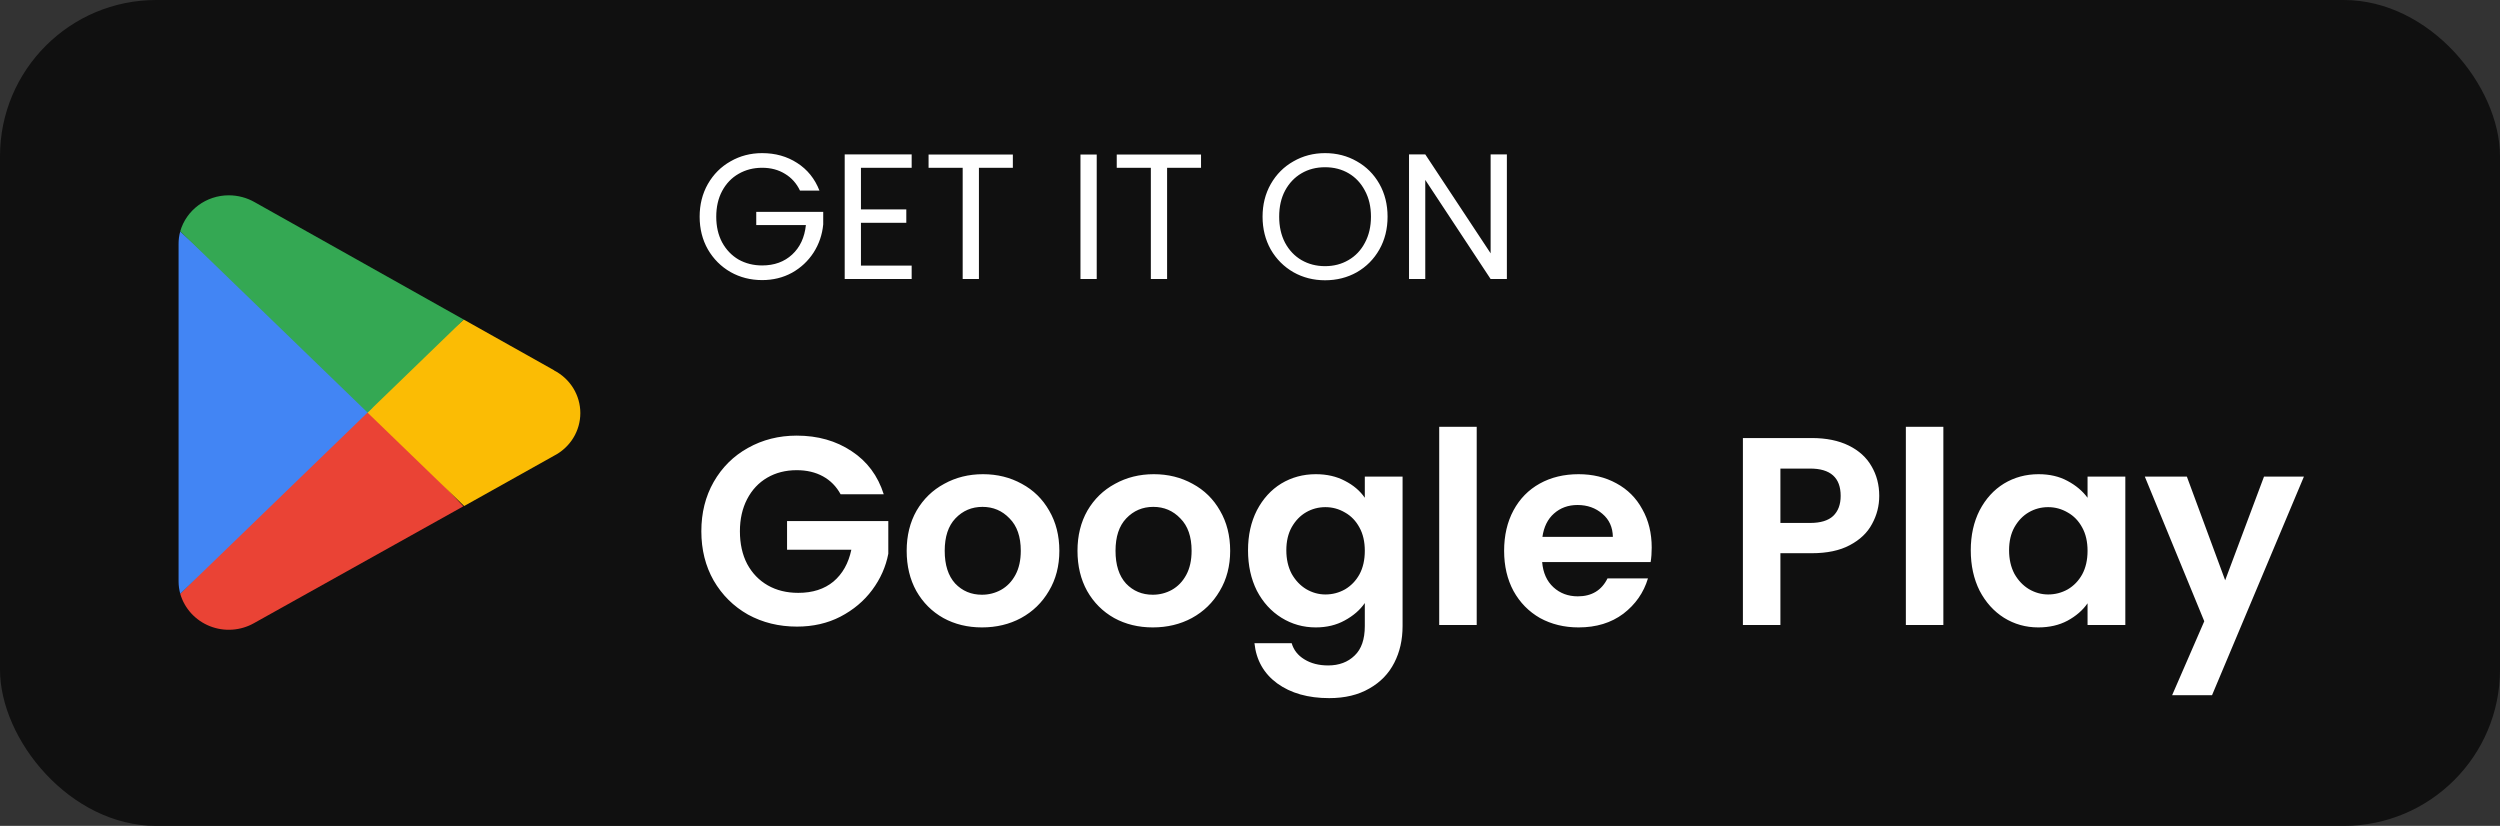 <svg width="224" height="74" viewBox="0 0 224 74" fill="none" xmlns="http://www.w3.org/2000/svg">
<rect x="0" y="0" width="224" height="74" fill="#333333" stroke="none"/>
<rect width="224" height="74" rx="14" fill="#101010"/>
<g clip-path="url(#clip0_27095_17981)">
<path d="M32.812 36.093L16.148 53.201C16.336 53.851 16.672 54.45 17.131 54.953C17.591 55.456 18.162 55.85 18.801 56.103C19.439 56.357 20.129 56.464 20.816 56.416C21.503 56.369 22.171 56.168 22.767 55.829L41.516 45.365L32.812 36.093Z" fill="#EA4335"/>
<path d="M49.66 33.185L41.552 28.634L32.426 36.482L41.589 45.34L49.635 40.838C50.348 40.472 50.945 39.922 51.362 39.248C51.778 38.573 51.998 37.8 51.998 37.011C51.998 36.223 51.778 35.45 51.362 34.775C50.945 34.1 50.348 33.55 49.635 33.185L49.66 33.185Z" fill="#FBBC04"/>
<path d="M16.149 20.736C16.048 21.101 15.998 21.478 16 21.856V52.081C16.001 52.459 16.051 52.835 16.149 53.201L33.383 36.53L16.149 20.736Z" fill="#4285F4"/>
<path d="M32.936 36.969L41.553 28.634L22.829 18.121C22.124 17.716 21.323 17.502 20.506 17.5C18.481 17.496 16.699 18.814 16.148 20.725L32.936 36.969Z" fill="#34A853"/>
</g>
<path d="M71.68 17.08C71.371 16.429 70.923 15.928 70.336 15.576C69.749 15.213 69.067 15.032 68.288 15.032C67.509 15.032 66.805 15.213 66.176 15.576C65.557 15.928 65.067 16.44 64.704 17.112C64.352 17.773 64.176 18.541 64.176 19.416C64.176 20.291 64.352 21.059 64.704 21.72C65.067 22.381 65.557 22.893 66.176 23.256C66.805 23.608 67.509 23.784 68.288 23.784C69.376 23.784 70.272 23.459 70.976 22.808C71.68 22.157 72.091 21.277 72.208 20.168H67.76V18.984H73.76V20.104C73.675 21.021 73.387 21.864 72.896 22.632C72.405 23.389 71.76 23.992 70.96 24.44C70.16 24.877 69.269 25.096 68.288 25.096C67.253 25.096 66.309 24.856 65.456 24.376C64.603 23.885 63.925 23.208 63.424 22.344C62.933 21.48 62.688 20.504 62.688 19.416C62.688 18.328 62.933 17.352 63.424 16.488C63.925 15.613 64.603 14.936 65.456 14.456C66.309 13.965 67.253 13.72 68.288 13.72C69.472 13.72 70.517 14.013 71.424 14.6C72.341 15.187 73.008 16.013 73.424 17.08H71.68ZM77.141 15.032V18.76H81.205V19.96H77.141V23.8H81.685V25H75.685V13.832H81.685V15.032H77.141ZM90.752 13.848V15.032H87.712V25H86.256V15.032H83.2V13.848H90.752ZM98.266 13.848V25H96.81V13.848H98.266ZM107.612 13.848V15.032H104.572V25H103.116V15.032H100.06V13.848H107.612ZM118.726 25.112C117.691 25.112 116.747 24.872 115.894 24.392C115.04 23.901 114.363 23.224 113.862 22.36C113.371 21.485 113.126 20.504 113.126 19.416C113.126 18.328 113.371 17.352 113.862 16.488C114.363 15.613 115.04 14.936 115.894 14.456C116.747 13.965 117.691 13.72 118.726 13.72C119.771 13.72 120.72 13.965 121.574 14.456C122.427 14.936 123.099 15.608 123.59 16.472C124.08 17.336 124.326 18.317 124.326 19.416C124.326 20.515 124.08 21.496 123.59 22.36C123.099 23.224 122.427 23.901 121.574 24.392C120.72 24.872 119.771 25.112 118.726 25.112ZM118.726 23.848C119.504 23.848 120.203 23.667 120.822 23.304C121.451 22.941 121.942 22.424 122.294 21.752C122.656 21.08 122.838 20.301 122.838 19.416C122.838 18.52 122.656 17.741 122.294 17.08C121.942 16.408 121.456 15.891 120.838 15.528C120.219 15.165 119.515 14.984 118.726 14.984C117.936 14.984 117.232 15.165 116.614 15.528C115.995 15.891 115.504 16.408 115.142 17.08C114.79 17.741 114.614 18.52 114.614 19.416C114.614 20.301 114.79 21.08 115.142 21.752C115.504 22.424 115.995 22.941 116.614 23.304C117.243 23.667 117.947 23.848 118.726 23.848ZM135.016 25H133.56L127.704 16.12V25H126.248V13.832H127.704L133.56 22.696V13.832H135.016V25Z" fill="white"/>
<path d="M75.32 44.288C74.936 43.584 74.408 43.048 73.736 42.68C73.064 42.312 72.28 42.128 71.384 42.128C70.392 42.128 69.512 42.352 68.744 42.8C67.976 43.248 67.376 43.888 66.944 44.72C66.512 45.552 66.296 46.512 66.296 47.6C66.296 48.72 66.512 49.696 66.944 50.528C67.392 51.36 68.008 52 68.792 52.448C69.576 52.896 70.488 53.12 71.528 53.12C72.808 53.12 73.856 52.784 74.672 52.112C75.488 51.424 76.024 50.472 76.28 49.256H70.52V46.688H79.592V49.616C79.368 50.784 78.888 51.864 78.152 52.856C77.416 53.848 76.464 54.648 75.296 55.256C74.144 55.848 72.848 56.144 71.408 56.144C69.792 56.144 68.328 55.784 67.016 55.064C65.72 54.328 64.696 53.312 63.944 52.016C63.208 50.72 62.84 49.248 62.84 47.6C62.84 45.952 63.208 44.48 63.944 43.184C64.696 41.872 65.72 40.856 67.016 40.136C68.328 39.4 69.784 39.032 71.384 39.032C73.272 39.032 74.912 39.496 76.304 40.424C77.696 41.336 78.656 42.624 79.184 44.288H75.32ZM87.982 56.216C86.702 56.216 85.55 55.936 84.526 55.376C83.502 54.8 82.694 53.992 82.102 52.952C81.526 51.912 81.238 50.712 81.238 49.352C81.238 47.992 81.534 46.792 82.126 45.752C82.734 44.712 83.558 43.912 84.598 43.352C85.638 42.776 86.798 42.488 88.078 42.488C89.358 42.488 90.518 42.776 91.558 43.352C92.598 43.912 93.414 44.712 94.006 45.752C94.614 46.792 94.918 47.992 94.918 49.352C94.918 50.712 94.606 51.912 93.982 52.952C93.374 53.992 92.542 54.8 91.486 55.376C90.446 55.936 89.278 56.216 87.982 56.216ZM87.982 53.288C88.59 53.288 89.158 53.144 89.686 52.856C90.23 52.552 90.662 52.104 90.982 51.512C91.302 50.92 91.462 50.2 91.462 49.352C91.462 48.088 91.126 47.12 90.454 46.448C89.798 45.76 88.99 45.416 88.03 45.416C87.07 45.416 86.262 45.76 85.606 46.448C84.966 47.12 84.646 48.088 84.646 49.352C84.646 50.616 84.958 51.592 85.582 52.28C86.222 52.952 87.022 53.288 87.982 53.288ZM103.287 56.216C102.007 56.216 100.855 55.936 99.831 55.376C98.807 54.8 97.999 53.992 97.407 52.952C96.831 51.912 96.543 50.712 96.543 49.352C96.543 47.992 96.839 46.792 97.431 45.752C98.039 44.712 98.863 43.912 99.903 43.352C100.943 42.776 102.103 42.488 103.383 42.488C104.663 42.488 105.823 42.776 106.863 43.352C107.903 43.912 108.719 44.712 109.311 45.752C109.919 46.792 110.223 47.992 110.223 49.352C110.223 50.712 109.911 51.912 109.287 52.952C108.679 53.992 107.847 54.8 106.791 55.376C105.751 55.936 104.583 56.216 103.287 56.216ZM103.287 53.288C103.895 53.288 104.463 53.144 104.991 52.856C105.535 52.552 105.967 52.104 106.287 51.512C106.607 50.92 106.767 50.2 106.767 49.352C106.767 48.088 106.431 47.12 105.759 46.448C105.103 45.76 104.295 45.416 103.335 45.416C102.375 45.416 101.567 45.76 100.911 46.448C100.271 47.12 99.951 48.088 99.951 49.352C99.951 50.616 100.263 51.592 100.887 52.28C101.527 52.952 102.327 53.288 103.287 53.288ZM117.895 42.488C118.887 42.488 119.759 42.688 120.511 43.088C121.263 43.472 121.855 43.976 122.287 44.6V42.704H125.671V56.096C125.671 57.328 125.423 58.424 124.927 59.384C124.431 60.36 123.687 61.128 122.695 61.688C121.703 62.264 120.503 62.552 119.095 62.552C117.207 62.552 115.655 62.112 114.439 61.232C113.239 60.352 112.559 59.152 112.399 57.632H115.735C115.911 58.24 116.287 58.72 116.863 59.072C117.455 59.44 118.167 59.624 118.999 59.624C119.975 59.624 120.767 59.328 121.375 58.736C121.983 58.16 122.287 57.28 122.287 56.096V54.032C121.855 54.656 121.255 55.176 120.487 55.592C119.735 56.008 118.871 56.216 117.895 56.216C116.775 56.216 115.751 55.928 114.823 55.352C113.895 54.776 113.159 53.968 112.615 52.928C112.087 51.872 111.823 50.664 111.823 49.304C111.823 47.96 112.087 46.768 112.615 45.728C113.159 44.688 113.887 43.888 114.799 43.328C115.727 42.768 116.759 42.488 117.895 42.488ZM122.287 49.352C122.287 48.536 122.127 47.84 121.807 47.264C121.487 46.672 121.055 46.224 120.511 45.92C119.967 45.6 119.383 45.44 118.759 45.44C118.135 45.44 117.559 45.592 117.031 45.896C116.503 46.2 116.071 46.648 115.735 47.24C115.415 47.816 115.255 48.504 115.255 49.304C115.255 50.104 115.415 50.808 115.735 51.416C116.071 52.008 116.503 52.464 117.031 52.784C117.575 53.104 118.151 53.264 118.759 53.264C119.383 53.264 119.967 53.112 120.511 52.808C121.055 52.488 121.487 52.04 121.807 51.464C122.127 50.872 122.287 50.168 122.287 49.352ZM132.313 38.24V56H128.953V38.24H132.313ZM147.993 49.064C147.993 49.544 147.961 49.976 147.897 50.36H138.177C138.257 51.32 138.593 52.072 139.185 52.616C139.777 53.16 140.505 53.432 141.369 53.432C142.617 53.432 143.505 52.896 144.033 51.824H147.657C147.273 53.104 146.537 54.16 145.449 54.992C144.361 55.808 143.025 56.216 141.441 56.216C140.161 56.216 139.009 55.936 137.985 55.376C136.977 54.8 136.185 53.992 135.609 52.952C135.049 51.912 134.769 50.712 134.769 49.352C134.769 47.976 135.049 46.768 135.609 45.728C136.169 44.688 136.953 43.888 137.961 43.328C138.969 42.768 140.129 42.488 141.441 42.488C142.705 42.488 143.833 42.76 144.825 43.304C145.833 43.848 146.609 44.624 147.153 45.632C147.713 46.624 147.993 47.768 147.993 49.064ZM144.513 48.104C144.497 47.24 144.185 46.552 143.577 46.04C142.969 45.512 142.225 45.248 141.345 45.248C140.513 45.248 139.809 45.504 139.233 46.016C138.673 46.512 138.329 47.208 138.201 48.104H144.513ZM168.38 44.432C168.38 45.328 168.164 46.168 167.732 46.952C167.316 47.736 166.652 48.368 165.74 48.848C164.844 49.328 163.708 49.568 162.332 49.568H159.524V56H156.164V39.248H162.332C163.628 39.248 164.732 39.472 165.644 39.92C166.556 40.368 167.236 40.984 167.684 41.768C168.148 42.552 168.38 43.44 168.38 44.432ZM162.188 46.856C163.116 46.856 163.804 46.648 164.252 46.232C164.7 45.8 164.924 45.2 164.924 44.432C164.924 42.8 164.012 41.984 162.188 41.984H159.524V46.856H162.188ZM174.125 38.24V56H170.765V38.24H174.125ZM176.581 49.304C176.581 47.96 176.845 46.768 177.373 45.728C177.917 44.688 178.645 43.888 179.557 43.328C180.485 42.768 181.517 42.488 182.653 42.488C183.645 42.488 184.509 42.688 185.245 43.088C185.997 43.488 186.597 43.992 187.045 44.6V42.704H190.429V56H187.045V54.056C186.613 54.68 186.013 55.2 185.245 55.616C184.493 56.016 183.621 56.216 182.629 56.216C181.509 56.216 180.485 55.928 179.557 55.352C178.645 54.776 177.917 53.968 177.373 52.928C176.845 51.872 176.581 50.664 176.581 49.304ZM187.045 49.352C187.045 48.536 186.885 47.84 186.565 47.264C186.245 46.672 185.813 46.224 185.269 45.92C184.725 45.6 184.141 45.44 183.517 45.44C182.893 45.44 182.317 45.592 181.789 45.896C181.261 46.2 180.829 46.648 180.493 47.24C180.173 47.816 180.013 48.504 180.013 49.304C180.013 50.104 180.173 50.808 180.493 51.416C180.829 52.008 181.261 52.464 181.789 52.784C182.333 53.104 182.909 53.264 183.517 53.264C184.141 53.264 184.725 53.112 185.269 52.808C185.813 52.488 186.245 52.04 186.565 51.464C186.885 50.872 187.045 50.168 187.045 49.352ZM206.431 42.704L198.199 62.288H194.623L197.503 55.664L192.175 42.704H195.943L199.375 51.992L202.855 42.704H206.431Z" fill="white"/>
<defs>
<clipPath id="clip0_27095_17981">
<rect width="36" height="39" fill="white" transform="translate(16 17.5)"/>
</clipPath>
</defs>
</svg>
